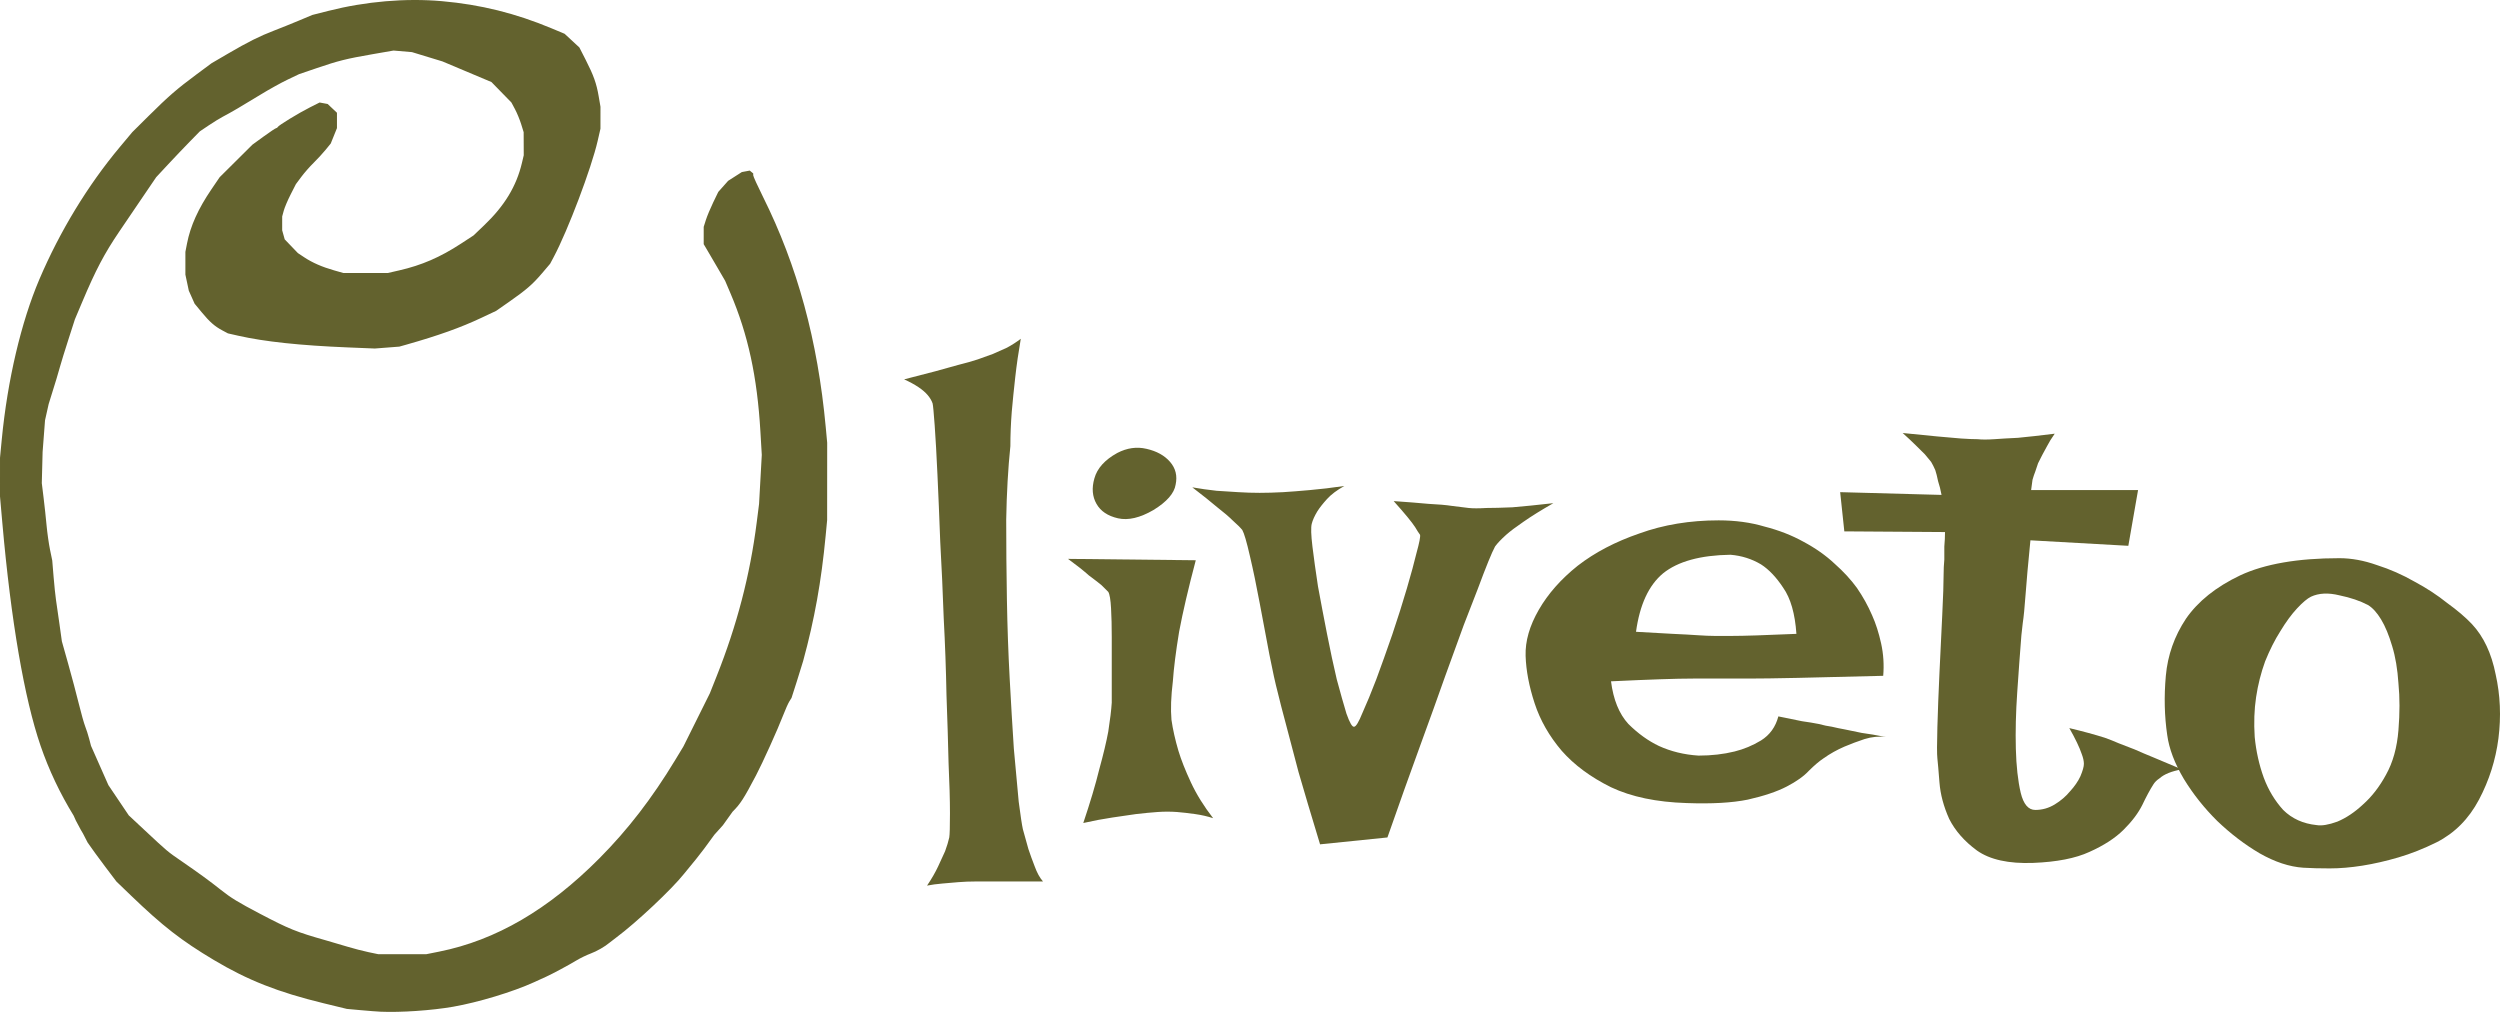 <svg width="378" height="153" viewBox="0 0 378 153" fill="none" xmlns="http://www.w3.org/2000/svg">
<path d="M57.561 152.97C57.076 152.949 55.727 152.845 54.564 152.74L52.448 152.548L48.922 151.691C42.047 150.018 37.478 148.218 32.35 145.16C27.431 142.226 24.589 140.015 19.774 135.377L17.599 133.282L15.882 131.012C14.938 129.764 13.754 128.135 13.249 127.392L12.543 126.021L12.218 125.472L11.468 124.068L11.138 123.331C9.075 119.973 7.386 116.406 6.138 112.77C3.677 105.603 1.66 93.86 0.358 79.121L0 75.063L0.001 69.214L0.27 66.421C1.13 57.492 3.194 48.707 5.949 42.242C9.05 34.967 13.266 28.034 18.117 22.234L19.999 19.984L22.472 17.53C25.476 14.551 26.733 13.459 29.694 11.262L31.974 9.57L34.454 8.12C37.499 6.341 39.251 5.464 41.43 4.629C42.351 4.277 44.033 3.599 45.167 3.124L47.23 2.259L49.646 1.646C55.301 0.211 61.349 -0.307 66.816 0.176C72.653 0.691 77.927 1.998 83.398 4.284L85.368 5.108L87.601 7.176L88.553 9.041C89.759 11.406 90.187 12.607 90.523 14.572L90.792 16.144L90.789 19.46L90.368 21.296C89.418 25.444 85.877 34.806 83.735 38.836L83.179 39.881L81.971 41.302C80.537 42.987 79.555 43.839 76.953 45.653L75.014 47.005L72.81 48.044C69.664 49.529 66.278 50.739 61.439 52.11L60.381 52.409L56.679 52.696L52.624 52.531C45.411 52.237 40.001 51.661 36.052 50.767L34.465 50.408L33.646 49.973C32.468 49.348 31.705 48.68 30.494 47.211L29.425 45.917L28.546 43.948L28.031 41.521V38.083L28.28 36.802C28.794 34.167 29.965 31.57 31.967 28.626L33.213 26.793L38.168 21.871L39.885 20.622C40.829 19.935 41.675 19.373 41.765 19.373C41.855 19.373 41.955 19.301 41.987 19.213C42.073 18.978 45.16 17.093 46.861 16.236L48.326 15.498L49.541 15.723L50.949 17.05V19.37L50.005 21.706L49.21 22.678C48.773 23.213 47.959 24.096 47.401 24.64C46.843 25.184 46.016 26.127 45.563 26.735L44.74 27.84L43.94 29.411C43.5 30.275 43.034 31.375 42.904 31.855L42.667 32.728L42.665 34.823L43.049 36.193L45.043 38.269L46.013 38.912C47.231 39.72 48.698 40.361 50.508 40.877L51.919 41.279L58.618 41.282L60.359 40.883C63.748 40.108 66.555 38.894 69.69 36.846L71.595 35.601L73.186 34.082C76.289 31.122 78.084 28.16 78.918 24.626L79.19 23.476L79.176 19.984L78.797 18.762C78.588 18.09 78.172 17.081 77.873 16.521L77.328 15.501L74.309 12.407L66.901 9.287L62.286 7.88L59.5 7.644L56.327 8.195C52.368 8.882 51.173 9.181 47.862 10.31L45.22 11.211L43.457 12.053C42.487 12.516 40.623 13.553 39.314 14.357C36.666 15.982 34.864 17.037 33.673 17.657C33.236 17.884 32.28 18.473 31.547 18.966L30.216 19.862L28.702 21.407C27.87 22.257 26.385 23.816 25.402 24.872L23.615 26.793L21.361 30.11C20.122 31.934 18.623 34.142 18.031 35.017C15.764 38.366 14.475 40.816 12.433 45.654L11.325 48.279L10.344 51.327C9.805 53.004 9.247 54.807 9.104 55.335C8.804 56.44 8.464 57.561 7.357 61.096L6.809 63.543L6.442 68.341L6.32 73.054L6.588 75.237C6.736 76.437 6.941 78.335 7.043 79.456C7.146 80.576 7.381 82.226 7.565 83.122L7.9 84.751L8.101 87.195C8.212 88.539 8.375 90.11 8.463 90.686C8.552 91.262 8.789 92.912 8.99 94.352L9.355 96.971L10.313 100.375C10.84 102.247 11.56 104.956 11.913 106.395C12.266 107.833 12.701 109.377 12.879 109.826C13.058 110.275 13.329 111.122 13.483 111.708L13.762 112.774L16.39 118.712L19.474 123.29L21.857 125.514C25.365 128.788 25.314 128.745 27.414 130.188C30.053 132.002 31.737 133.229 33.394 134.548C34.927 135.767 36.003 136.424 39.314 138.162C43.727 140.479 44.808 140.915 49.275 142.181C50.148 142.429 51.615 142.86 52.536 143.141C53.458 143.421 54.886 143.792 55.71 143.964L57.208 144.278L64.436 144.279L66.408 143.884C74.979 142.165 82.928 137.534 90.643 129.764C94.942 125.433 98.577 120.717 102.106 114.89L103.336 112.857L107.331 104.827L108.338 102.295C111.435 94.509 113.402 86.968 114.415 78.99L114.77 76.197L115.182 68.785L114.971 65.208C114.486 56.961 113.103 50.578 110.452 44.361L109.641 42.459L108.486 40.474C107.851 39.382 107.121 38.135 106.865 37.703L106.399 36.918L106.4 34.299L106.732 33.252C106.915 32.676 107.41 31.488 107.833 30.612L108.602 29.02L110.094 27.341L112.166 26.015L113.362 25.793L113.887 26.224V26.508C113.887 26.664 114.552 28.127 115.365 29.76C120.568 40.206 123.638 51.477 124.852 64.588L125.071 66.944L125.063 78.641L124.839 80.997C124.181 87.933 123.155 93.645 121.437 99.939C121.332 100.323 120.894 101.736 120.463 103.08L119.68 105.523L119.348 106.055C119.165 106.348 118.744 107.293 118.411 108.156C117.584 110.303 115.322 115.312 114.319 117.221C112.461 120.755 111.948 121.552 110.775 122.72L109.302 124.778L108.01 126.215C107.019 127.609 105.774 129.267 105.243 129.9C104.713 130.534 103.891 131.537 103.418 132.131C101.523 134.507 96.247 139.465 93.184 141.749C92.733 142.085 92.268 142.442 92.151 142.543C91.483 143.116 90.217 143.841 89.293 144.181C88.712 144.395 87.76 144.856 87.178 145.206C85.922 145.961 83.583 147.218 82.594 147.669C82.206 147.846 81.368 148.228 80.731 148.519C77.556 149.968 72.307 151.557 68.504 152.22C65.277 152.782 60.594 153.103 57.56 152.97H57.561Z" fill="#63622E"/>
<path d="M140.17 133.903C140.87 132.863 141.43 131.892 141.85 130.991C142.269 130.089 142.619 129.327 142.899 128.703C143.179 127.94 143.389 127.247 143.529 126.623C143.599 126.207 143.634 124.993 143.634 122.983C143.634 120.972 143.564 118.441 143.424 115.391C143.354 112.34 143.249 108.908 143.109 105.095C143.039 101.281 142.899 97.399 142.689 93.447C142.549 89.495 142.374 85.647 142.164 81.903C142.025 78.159 141.885 74.796 141.745 71.814C141.605 68.764 141.465 66.268 141.325 64.326C141.185 62.385 141.08 61.276 141.01 60.998C140.87 60.582 140.625 60.166 140.275 59.75C139.575 58.918 138.385 58.121 136.705 57.358C140.275 56.457 143.004 55.729 144.894 55.174C146.014 54.897 146.994 54.62 147.834 54.342C148.604 54.065 149.374 53.788 150.144 53.51C150.774 53.233 151.474 52.921 152.244 52.574C153.014 52.158 153.713 51.708 154.343 51.222C153.993 53.233 153.713 55.174 153.504 57.046C153.294 58.918 153.119 60.652 152.979 62.246C152.839 64.049 152.769 65.782 152.769 67.446C152.419 70.844 152.209 74.553 152.139 78.575C152.139 82.526 152.174 86.548 152.244 90.638C152.314 94.729 152.454 98.716 152.664 102.599C152.874 106.481 153.084 110.017 153.294 113.207C153.573 116.327 153.818 118.996 154.028 121.215C154.308 123.364 154.518 124.751 154.658 125.375C154.938 126.415 155.218 127.42 155.498 128.391C155.778 129.223 156.093 130.089 156.443 130.991C156.793 131.961 157.213 132.724 157.703 133.279H147.519C146.609 133.279 145.734 133.313 144.894 133.383C144.124 133.452 143.319 133.521 142.479 133.591C141.64 133.66 140.87 133.764 140.17 133.903Z" fill="#63622E"/>
<path d="M161.483 84.502L180.801 84.71C179.681 88.94 178.841 92.545 178.281 95.527C177.791 98.508 177.476 101.004 177.336 103.015C177.056 105.303 176.986 107.244 177.126 108.839C177.336 110.295 177.686 111.855 178.176 113.519C178.596 114.905 179.226 116.5 180.066 118.303C180.906 120.105 182.026 121.908 183.426 123.711C182.586 123.433 181.676 123.225 180.696 123.087C179.716 122.948 178.806 122.844 177.966 122.775C176.986 122.705 176.007 122.705 175.027 122.775C174.047 122.844 172.962 122.948 171.772 123.087C170.792 123.225 169.602 123.399 168.202 123.607C166.802 123.815 165.332 124.092 163.793 124.439C164.842 121.319 165.647 118.615 166.207 116.327C166.837 114.039 167.292 112.132 167.572 110.607C167.852 108.804 168.027 107.348 168.097 106.239C168.097 104.852 168.097 103.292 168.097 101.559C168.097 99.756 168.097 98.023 168.097 96.359C168.097 94.695 168.062 93.239 167.992 91.99C167.922 90.673 167.782 89.841 167.572 89.495L166.522 88.454C166.102 88.108 165.472 87.623 164.633 86.999C163.863 86.305 162.813 85.473 161.483 84.502ZM168.937 68.486C170.407 67.724 171.877 67.516 173.347 67.862C174.887 68.209 176.077 68.868 176.916 69.838C177.756 70.809 178.036 71.953 177.756 73.27C177.546 74.588 176.426 75.871 174.397 77.118C172.367 78.297 170.582 78.713 169.042 78.367C167.502 78.02 166.417 77.292 165.787 76.182C165.157 75.073 165.052 73.79 165.472 72.334C165.892 70.809 167.047 69.526 168.937 68.486Z" fill="#63622E"/>
<path d="M180.276 73.686C181.466 73.894 182.691 74.068 183.951 74.206C185.141 74.276 186.226 74.345 187.206 74.414C188.325 74.484 189.41 74.518 190.46 74.518C191.51 74.518 192.7 74.484 194.03 74.414C195.15 74.345 196.48 74.241 198.02 74.102C199.629 73.964 201.379 73.756 203.269 73.478C202.149 74.102 201.274 74.761 200.644 75.454C200.014 76.148 199.524 76.772 199.174 77.326C198.755 78.02 198.475 78.644 198.335 79.198C198.195 79.753 198.23 80.897 198.44 82.63C198.65 84.364 198.93 86.374 199.279 88.662C199.699 90.951 200.154 93.343 200.644 95.839C201.134 98.335 201.624 100.623 202.114 102.703C202.674 104.783 203.164 106.516 203.584 107.903C204.074 109.289 204.459 109.948 204.739 109.879C205.019 109.879 205.439 109.185 205.999 107.799C206.629 106.412 207.329 104.713 208.099 102.703C208.869 100.623 209.674 98.369 210.513 95.943C211.353 93.447 212.088 91.124 212.718 88.975C213.348 86.825 213.838 85.022 214.188 83.567C214.608 82.041 214.783 81.14 214.713 80.862C214.503 80.585 214.258 80.204 213.978 79.719C213.488 78.956 212.403 77.638 210.723 75.766C212.753 75.905 214.503 76.044 215.973 76.182C217.443 76.252 218.633 76.356 219.543 76.495C220.593 76.633 221.433 76.737 222.062 76.806C222.692 76.876 223.602 76.876 224.792 76.806C225.772 76.806 227.067 76.772 228.677 76.703C230.357 76.564 232.422 76.356 234.871 76.079C233.052 77.118 231.547 78.055 230.357 78.886C229.237 79.649 228.362 80.308 227.732 80.862C226.962 81.556 226.402 82.145 226.052 82.63C225.562 83.532 224.687 85.681 223.427 89.079C222.867 90.534 222.167 92.337 221.328 94.487C220.558 96.636 219.613 99.236 218.493 102.287C217.443 105.268 216.183 108.769 214.713 112.791C213.243 116.812 211.598 121.423 209.779 126.623L199.594 127.663C198.265 123.295 197.18 119.655 196.34 116.743C195.57 113.761 194.94 111.369 194.45 109.567C193.89 107.487 193.47 105.857 193.19 104.679C192.84 103.361 192.42 101.455 191.93 98.959C191.44 96.393 190.95 93.793 190.46 91.159C189.97 88.524 189.48 86.166 188.99 84.087C188.5 81.937 188.115 80.62 187.835 80.135C187.556 79.788 187.066 79.302 186.366 78.678C185.806 78.124 185.036 77.465 184.056 76.703C183.076 75.871 181.816 74.865 180.276 73.686Z" fill="#63622E"/>
<path d="M256.814 114.247C258.774 114.247 260.594 114.039 262.274 113.623C263.674 113.276 265.004 112.721 266.264 111.959C267.593 111.127 268.468 109.913 268.888 108.319C270.288 108.596 271.478 108.839 272.458 109.047C273.438 109.185 274.278 109.324 274.978 109.463C275.748 109.671 276.413 109.809 276.973 109.879C277.533 110.017 278.198 110.156 278.967 110.295C279.667 110.433 280.507 110.607 281.487 110.815C282.537 110.953 283.762 111.161 285.162 111.439C284.112 111.3 283.027 111.404 281.907 111.751C280.857 112.097 279.842 112.479 278.862 112.895C277.743 113.38 276.693 113.969 275.713 114.663C275.083 115.079 274.348 115.703 273.508 116.535C272.738 117.367 271.618 118.164 270.148 118.927C268.678 119.689 266.719 120.348 264.269 120.903C261.889 121.388 258.809 121.561 255.03 121.423C250.48 121.284 246.665 120.487 243.586 119.031C240.506 117.505 238.021 115.668 236.131 113.519C234.241 111.3 232.877 108.908 232.037 106.343C231.197 103.777 230.742 101.385 230.672 99.167C230.602 96.948 231.267 94.625 232.667 92.198C234.066 89.772 236.026 87.553 238.546 85.543C241.136 83.532 244.251 81.903 247.89 80.654C251.53 79.337 255.52 78.678 259.859 78.678C262.379 78.678 264.689 78.99 266.789 79.615C268.958 80.169 270.918 80.932 272.668 81.903C274.488 82.873 276.063 83.983 277.393 85.231C278.723 86.409 279.842 87.623 280.752 88.871C281.662 90.188 282.432 91.575 283.062 93.031C283.622 94.278 284.077 95.7 284.427 97.295C284.777 98.889 284.882 100.519 284.742 102.183C279.422 102.321 275.118 102.425 271.828 102.495C268.608 102.564 266.089 102.599 264.269 102.599H255.974C254.715 102.599 253.07 102.633 251.04 102.703C249.01 102.772 246.525 102.876 243.586 103.015C243.936 105.788 244.81 107.937 246.21 109.463C247.68 110.919 249.22 112.028 250.83 112.791C252.65 113.623 254.645 114.108 256.814 114.247ZM247.365 95.527C249.605 95.665 251.46 95.769 252.93 95.839C254.47 95.908 255.73 95.977 256.709 96.047C257.759 96.116 258.599 96.151 259.229 96.151H261.854C263.604 96.151 266.859 96.047 271.618 95.839C271.408 92.788 270.743 90.465 269.623 88.871C268.573 87.276 267.453 86.097 266.264 85.335C264.864 84.502 263.324 84.017 261.644 83.879C257.094 83.948 253.7 84.884 251.46 86.686C249.29 88.489 247.925 91.436 247.365 95.527Z" fill="#63622E"/>
<path d="M287.682 65.47C289.782 65.678 291.531 65.852 292.931 65.99C294.401 66.129 295.591 66.233 296.501 66.302C297.551 66.372 298.391 66.406 299.021 66.406C299.651 66.476 300.491 66.476 301.54 66.406C302.45 66.337 303.64 66.268 305.11 66.198C306.58 66.06 308.435 65.852 310.675 65.574C310.185 66.268 309.8 66.892 309.52 67.446C309.24 67.932 308.995 68.382 308.785 68.798L308.155 70.046C308.015 70.462 307.875 70.878 307.735 71.294C307.595 71.641 307.455 72.057 307.315 72.542C307.245 73.028 307.175 73.548 307.105 74.102H323.274L321.804 82.526L307 81.695C306.65 85.231 306.405 87.969 306.265 89.91C306.125 91.852 305.985 93.273 305.845 94.174L305.635 96.047C305.425 98.681 305.215 101.559 305.005 104.679C304.795 107.729 304.725 110.572 304.795 113.207C304.865 115.841 305.11 118.06 305.53 119.863C305.95 121.596 306.685 122.463 307.735 122.463C308.785 122.463 309.765 122.185 310.675 121.631C311.585 121.076 312.355 120.417 312.984 119.655C313.684 118.892 314.209 118.129 314.559 117.367C314.909 116.535 315.084 115.911 315.084 115.495C315.084 115.079 314.979 114.593 314.769 114.039C314.419 112.999 313.789 111.681 312.879 110.087C314.909 110.572 316.694 111.057 318.234 111.543C319.004 111.82 319.704 112.097 320.334 112.375C321.034 112.652 321.839 112.964 322.749 113.311C323.519 113.657 324.498 114.073 325.688 114.559C326.878 115.044 328.278 115.633 329.888 116.327C328.348 116.604 327.228 117.055 326.528 117.679C326.108 117.956 325.793 118.268 325.583 118.615C325.093 119.377 324.533 120.417 323.904 121.735C323.274 122.983 322.329 124.231 321.069 125.479C319.809 126.727 318.094 127.836 315.924 128.807C313.824 129.777 310.99 130.332 307.42 130.471C303.71 130.609 300.876 129.985 298.916 128.599C297.026 127.212 295.626 125.617 294.716 123.815C293.876 121.943 293.386 120.105 293.246 118.303C293.106 116.5 293.001 115.287 292.931 114.663C292.861 114.039 292.861 112.479 292.931 109.983C293.001 107.487 293.106 104.748 293.246 101.767C293.386 98.716 293.526 95.804 293.666 93.031C293.806 90.188 293.876 88.108 293.876 86.79C293.876 86.097 293.911 85.369 293.981 84.606C293.981 83.983 293.981 83.324 293.981 82.63C294.051 81.868 294.086 81.14 294.086 80.447L278.862 80.343L278.233 74.414L293.561 74.83C293.421 74.068 293.246 73.374 293.036 72.75C292.896 72.057 292.756 71.502 292.616 71.086C292.406 70.601 292.196 70.185 291.986 69.838C291.706 69.492 291.391 69.11 291.041 68.694C290.691 68.348 290.236 67.897 289.677 67.342C289.117 66.788 288.452 66.164 287.682 65.47Z" fill="#63622E"/>
<path d="M353.721 84.398C355.541 84.398 357.431 84.745 359.39 85.439C361.35 86.062 363.24 86.894 365.06 87.934C366.88 88.905 368.525 89.98 369.994 91.159C371.534 92.268 372.794 93.343 373.774 94.382C375.524 96.254 376.714 98.785 377.344 101.975C378.044 105.095 378.184 108.319 377.764 111.647C377.344 114.905 376.364 117.991 374.824 120.903C373.284 123.815 371.149 125.964 368.42 127.351C366.46 128.321 364.535 129.084 362.645 129.639C360.755 130.193 358.935 130.609 357.186 130.887C355.436 131.164 353.791 131.303 352.251 131.303C350.711 131.303 349.381 131.268 348.261 131.199C346.162 131.06 343.957 130.332 341.647 129.015C339.407 127.697 337.272 126.068 335.243 124.127C333.283 122.185 331.603 120.071 330.203 117.783C328.803 115.425 327.963 113.207 327.683 111.127C327.263 108.284 327.193 105.303 327.473 102.183C327.753 99.063 328.768 96.185 330.518 93.55C332.338 90.916 335.068 88.732 338.707 86.999C342.417 85.265 347.421 84.398 353.721 84.398ZM350.256 124.751C351.026 124.889 352.076 124.716 353.406 124.231C354.736 123.676 356.031 122.809 357.291 121.631C358.62 120.452 359.775 118.961 360.755 117.159C361.805 115.287 362.435 113.033 362.645 110.399C362.855 107.833 362.855 105.476 362.645 103.327C362.505 101.177 362.19 99.305 361.7 97.711C361.21 96.046 360.65 94.695 360.02 93.654C359.39 92.615 358.725 91.886 358.026 91.471C356.836 90.847 355.401 90.361 353.721 90.014C352.041 89.599 350.606 89.668 349.416 90.222C348.856 90.5 348.156 91.089 347.316 91.99C346.477 92.892 345.637 94.036 344.797 95.422C343.957 96.74 343.187 98.265 342.487 99.999C341.857 101.732 341.402 103.535 341.122 105.407C340.842 107.279 340.772 109.289 340.912 111.439C341.122 113.588 341.577 115.633 342.277 117.575C342.977 119.447 343.957 121.076 345.217 122.463C346.547 123.78 348.226 124.543 350.256 124.751Z" fill="#63622E"/>
</svg>
